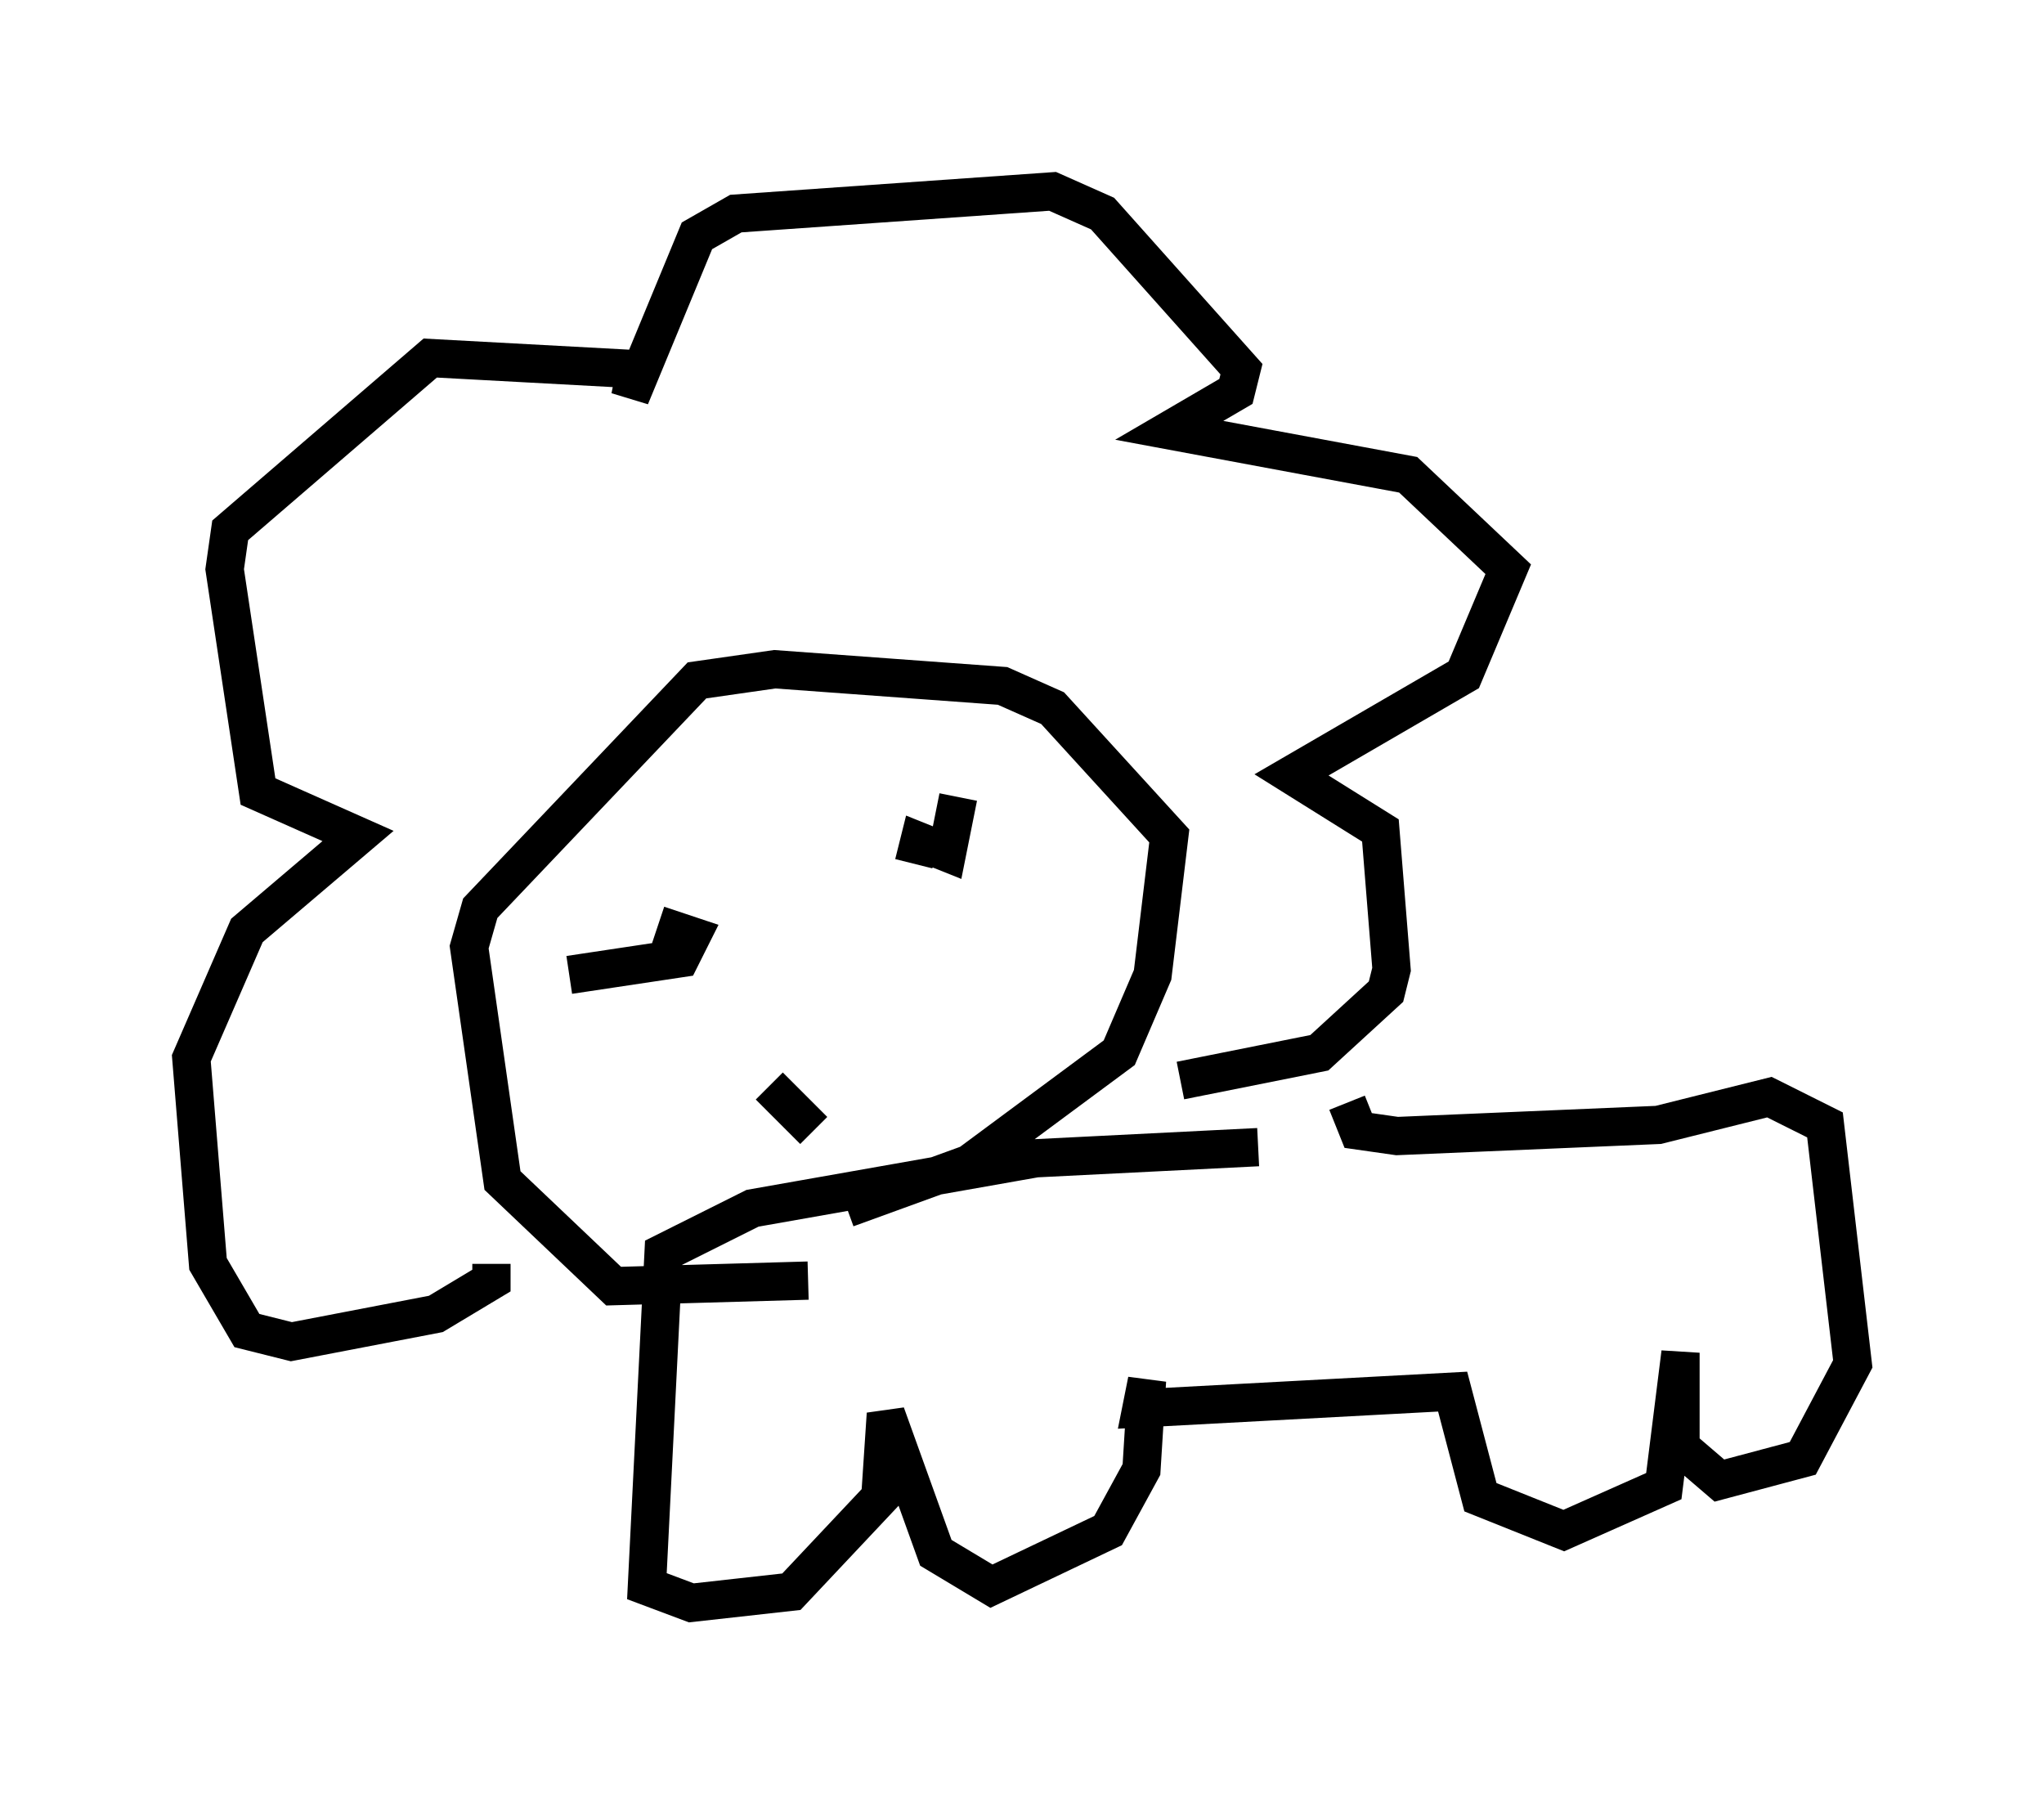 <?xml version="1.0" encoding="utf-8" ?>
<svg baseProfile="full" height="46.894" version="1.1" width="53.43" xmlns="http://www.w3.org/2000/svg" xmlns:ev="http://www.w3.org/2001/xml-events" xmlns:xlink="http://www.w3.org/1999/xlink"><defs /><rect fill="white" height="46.894" width="53.43" x="0" y="0" /><path d="M36.955, 28.821 m-4.067, 1.162 l-5.81, 0.291 -7.408, 1.307 l-2.324, 1.162 -0.436, 8.715 l1.162, 0.436 2.615, -0.291 l2.324, -2.469 0.145, -2.179 l1.307, 3.631 1.453, 0.872 l3.05, -1.453 0.872, -1.598 l0.145, -2.324 -0.145, 0.726 l8.134, -0.436 0.726, 2.76 l2.179, 0.872 2.615, -1.162 l0.436, -3.486 0.0, 2.469 l1.017, 0.872 2.179, -0.581 l1.307, -2.469 -0.726, -6.246 l-1.453, -0.726 -2.905, 0.726 l-6.827, 0.291 -1.017, -0.145 l-0.291, -0.726 m-13.073, 2.76 l3.196, -1.162 3.922, -2.905 l0.872, -2.034 0.436, -3.631 l-3.05, -3.341 -1.307, -0.581 l-5.955, -0.436 -2.034, 0.291 l-5.665, 5.955 -0.291, 1.017 l0.872, 6.101 2.905, 2.76 l5.084, -0.145 m9.732, -5.229 l3.631, -0.726 1.743, -1.598 l0.145, -0.581 -0.291, -3.631 l-2.324, -1.453 4.503, -2.615 l1.162, -2.76 -2.615, -2.469 l-6.246, -1.162 1.743, -1.017 l0.145, -0.581 -3.631, -4.067 l-1.307, -0.581 -8.279, 0.581 l-1.017, 0.581 -1.743, 4.212 l0.145, -0.726 -5.374, -0.291 l-5.229, 4.503 -0.145, 1.017 l0.872, 5.81 2.615, 1.162 l-2.905, 2.469 -1.453, 3.341 l0.436, 5.374 1.017, 1.743 l1.162, 0.291 3.777, -0.726 l1.453, -0.872 0.0, -0.436 m2.034, -7.553 l2.905, -0.436 0.291, -0.581 l-0.872, -0.291 m7.844, -3.341 l-0.291, 1.453 -0.726, -0.291 l-0.145, 0.581 m-3.777, 5.81 l1.162, 1.162 " fill="none" stroke="black" stroke-width="1" /></svg>